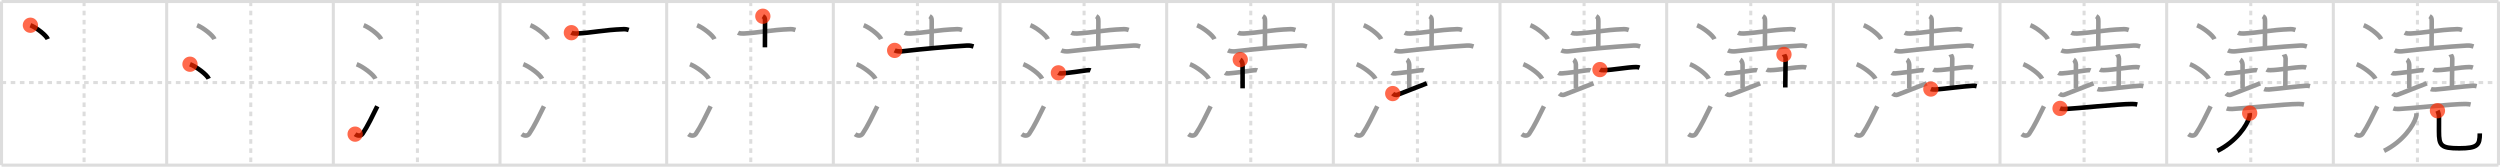 <svg width="1635px" height="109px" viewBox="0 0 1635 109" xmlns="http://www.w3.org/2000/svg" xmlns:xlink="http://www.w3.org/1999/xlink" xml:space="preserve" version="1.1"  baseProfile="full">
<line x1="1" y1="1" x2="1634" y2="1" style="stroke:#ddd;stroke-width:2" />
<line x1="1" y1="1" x2="1" y2="108" style="stroke:#ddd;stroke-width:2" />
<line x1="1" y1="108" x2="1634" y2="108" style="stroke:#ddd;stroke-width:2" />
<line x1="1634" y1="1" x2="1634" y2="108" style="stroke:#ddd;stroke-width:2" />
<line x1="109" y1="1" x2="109" y2="108" style="stroke:#ddd;stroke-width:2" />
<line x1="218" y1="1" x2="218" y2="108" style="stroke:#ddd;stroke-width:2" />
<line x1="327" y1="1" x2="327" y2="108" style="stroke:#ddd;stroke-width:2" />
<line x1="436" y1="1" x2="436" y2="108" style="stroke:#ddd;stroke-width:2" />
<line x1="545" y1="1" x2="545" y2="108" style="stroke:#ddd;stroke-width:2" />
<line x1="654" y1="1" x2="654" y2="108" style="stroke:#ddd;stroke-width:2" />
<line x1="763" y1="1" x2="763" y2="108" style="stroke:#ddd;stroke-width:2" />
<line x1="872" y1="1" x2="872" y2="108" style="stroke:#ddd;stroke-width:2" />
<line x1="981" y1="1" x2="981" y2="108" style="stroke:#ddd;stroke-width:2" />
<line x1="1090" y1="1" x2="1090" y2="108" style="stroke:#ddd;stroke-width:2" />
<line x1="1199" y1="1" x2="1199" y2="108" style="stroke:#ddd;stroke-width:2" />
<line x1="1308" y1="1" x2="1308" y2="108" style="stroke:#ddd;stroke-width:2" />
<line x1="1417" y1="1" x2="1417" y2="108" style="stroke:#ddd;stroke-width:2" />
<line x1="1526" y1="1" x2="1526" y2="108" style="stroke:#ddd;stroke-width:2" />
<line x1="1" y1="54" x2="1634" y2="54" style="stroke:#ddd;stroke-width:2;stroke-dasharray:3 3" />
<line x1="55" y1="1" x2="55" y2="108" style="stroke:#ddd;stroke-width:2;stroke-dasharray:3 3" />
<line x1="164" y1="1" x2="164" y2="108" style="stroke:#ddd;stroke-width:2;stroke-dasharray:3 3" />
<line x1="273" y1="1" x2="273" y2="108" style="stroke:#ddd;stroke-width:2;stroke-dasharray:3 3" />
<line x1="382" y1="1" x2="382" y2="108" style="stroke:#ddd;stroke-width:2;stroke-dasharray:3 3" />
<line x1="491" y1="1" x2="491" y2="108" style="stroke:#ddd;stroke-width:2;stroke-dasharray:3 3" />
<line x1="600" y1="1" x2="600" y2="108" style="stroke:#ddd;stroke-width:2;stroke-dasharray:3 3" />
<line x1="709" y1="1" x2="709" y2="108" style="stroke:#ddd;stroke-width:2;stroke-dasharray:3 3" />
<line x1="818" y1="1" x2="818" y2="108" style="stroke:#ddd;stroke-width:2;stroke-dasharray:3 3" />
<line x1="927" y1="1" x2="927" y2="108" style="stroke:#ddd;stroke-width:2;stroke-dasharray:3 3" />
<line x1="1036" y1="1" x2="1036" y2="108" style="stroke:#ddd;stroke-width:2;stroke-dasharray:3 3" />
<line x1="1145" y1="1" x2="1145" y2="108" style="stroke:#ddd;stroke-width:2;stroke-dasharray:3 3" />
<line x1="1254" y1="1" x2="1254" y2="108" style="stroke:#ddd;stroke-width:2;stroke-dasharray:3 3" />
<line x1="1363" y1="1" x2="1363" y2="108" style="stroke:#ddd;stroke-width:2;stroke-dasharray:3 3" />
<line x1="1472" y1="1" x2="1472" y2="108" style="stroke:#ddd;stroke-width:2;stroke-dasharray:3 3" />
<line x1="1581" y1="1" x2="1581" y2="108" style="stroke:#ddd;stroke-width:2;stroke-dasharray:3 3" />
<path d="M19.88,16.5c4.01,1.6,10.36,6.6,11.37,9.09" style="fill:none;stroke:black;stroke-width:3" />
<circle cx="19.88" cy="16.5" r="5" stroke-width="0" fill="#FF2A00" opacity="0.7" />
<path d="M128.88,16.5c4.01,1.6,10.36,6.6,11.37,9.09" style="fill:none;stroke:#999;stroke-width:3" />
<path d="M124.25,42c4.32,1.68,11.17,6.89,12.25,9.5" style="fill:none;stroke:black;stroke-width:3" />
<circle cx="124.25" cy="42.0" r="5" stroke-width="0" fill="#FF2A00" opacity="0.7" />
<path d="M237.88,16.5c4.01,1.6,10.36,6.6,11.37,9.09" style="fill:none;stroke:#999;stroke-width:3" />
<path d="M233.25,42c4.32,1.68,11.17,6.89,12.25,9.5" style="fill:none;stroke:#999;stroke-width:3" />
<path d="M232.25,87.73c1.71,1.27,3.78,1.32,4.86-0.25c3.14-4.57,6.79-12.16,9.64-17.99" style="fill:none;stroke:black;stroke-width:3" />
<circle cx="232.25" cy="87.73" r="5" stroke-width="0" fill="#FF2A00" opacity="0.7" />
<path d="M346.88,16.5c4.01,1.6,10.36,6.6,11.37,9.09" style="fill:none;stroke:#999;stroke-width:3" />
<path d="M342.25,42c4.32,1.68,11.17,6.89,12.25,9.5" style="fill:none;stroke:#999;stroke-width:3" />
<path d="M341.25,87.73c1.71,1.27,3.78,1.32,4.86-0.25c3.14-4.57,6.79-12.16,9.64-17.99" style="fill:none;stroke:#999;stroke-width:3" />
<path d="M373.68,21.38c0.99,0.54,2.79,0.59,3.78,0.54c10.45-0.59,17.51-2.37,30.29-2.84c1.64-0.06,2.63,0.25,3.46,0.52" style="fill:none;stroke:black;stroke-width:3" />
<circle cx="373.68" cy="21.38" r="5" stroke-width="0" fill="#FF2A00" opacity="0.7" />
<path d="M455.88,16.5c4.01,1.6,10.36,6.6,11.37,9.09" style="fill:none;stroke:#999;stroke-width:3" />
<path d="M451.25,42c4.32,1.68,11.17,6.89,12.25,9.5" style="fill:none;stroke:#999;stroke-width:3" />
<path d="M450.25,87.73c1.71,1.27,3.78,1.32,4.86-0.25c3.14-4.57,6.79-12.16,9.64-17.99" style="fill:none;stroke:#999;stroke-width:3" />
<path d="M482.68,21.38c0.99,0.54,2.79,0.59,3.78,0.54c10.45-0.59,17.51-2.37,30.29-2.84c1.64-0.06,2.63,0.25,3.46,0.52" style="fill:none;stroke:#999;stroke-width:3" />
<path d="M498.89,10.62c1.11,0.63,1.45,0.9,1.45,3.38c0,2.4-0.08,7-0.08,16.96" style="fill:none;stroke:black;stroke-width:3" />
<circle cx="498.89" cy="10.62" r="5" stroke-width="0" fill="#FF2A00" opacity="0.7" />
<path d="M564.88,16.5c4.01,1.6,10.36,6.6,11.37,9.09" style="fill:none;stroke:#999;stroke-width:3" />
<path d="M560.25,42c4.32,1.68,11.17,6.89,12.25,9.5" style="fill:none;stroke:#999;stroke-width:3" />
<path d="M559.25,87.73c1.71,1.27,3.78,1.32,4.86-0.25c3.14-4.57,6.79-12.16,9.64-17.99" style="fill:none;stroke:#999;stroke-width:3" />
<path d="M591.68,21.38c0.99,0.54,2.79,0.59,3.78,0.54c10.45-0.59,17.51-2.37,30.29-2.84c1.64-0.06,2.63,0.25,3.46,0.52" style="fill:none;stroke:#999;stroke-width:3" />
<path d="M607.89,10.62c1.11,0.63,1.45,0.9,1.45,3.38c0,2.4-0.08,7-0.08,16.96" style="fill:none;stroke:#999;stroke-width:3" />
<path d="M585.1,32.96c1.22,0.61,3.48,0.75,4.7,0.61c15.18-1.71,29.03-2.98,42.6-3.78c2.04-0.12,3.27,0.29,4.29,0.6" style="fill:none;stroke:black;stroke-width:3" />
<circle cx="585.1" cy="32.96" r="5" stroke-width="0" fill="#FF2A00" opacity="0.7" />
<path d="M673.88,16.5c4.01,1.6,10.36,6.6,11.37,9.09" style="fill:none;stroke:#999;stroke-width:3" />
<path d="M669.25,42c4.32,1.68,11.17,6.89,12.25,9.5" style="fill:none;stroke:#999;stroke-width:3" />
<path d="M668.25,87.73c1.71,1.27,3.78,1.32,4.86-0.25c3.14-4.57,6.79-12.16,9.64-17.99" style="fill:none;stroke:#999;stroke-width:3" />
<path d="M700.68,21.38c0.99,0.54,2.79,0.59,3.78,0.54c10.45-0.59,17.51-2.37,30.29-2.84c1.64-0.06,2.63,0.25,3.46,0.52" style="fill:none;stroke:#999;stroke-width:3" />
<path d="M716.89,10.62c1.11,0.63,1.45,0.9,1.45,3.38c0,2.4-0.08,7-0.08,16.96" style="fill:none;stroke:#999;stroke-width:3" />
<path d="M694.1,32.96c1.22,0.61,3.48,0.75,4.7,0.61c15.18-1.71,29.03-2.98,42.6-3.78c2.04-0.12,3.27,0.29,4.29,0.6" style="fill:none;stroke:#999;stroke-width:3" />
<path d="M692.19,47.64c0.58,0.38,1.72,0.4,2.31,0.36c3.84-0.25,12.11-1.39,16.22-2c0.96-0.14,2.02-0.18,2.5,0.01" style="fill:none;stroke:black;stroke-width:3" />
<circle cx="692.19" cy="47.64" r="5" stroke-width="0" fill="#FF2A00" opacity="0.7" />
<path d="M782.88,16.5c4.01,1.6,10.36,6.6,11.37,9.09" style="fill:none;stroke:#999;stroke-width:3" />
<path d="M778.25,42c4.32,1.68,11.17,6.89,12.25,9.5" style="fill:none;stroke:#999;stroke-width:3" />
<path d="M777.25,87.73c1.71,1.27,3.78,1.32,4.86-0.25c3.14-4.57,6.79-12.16,9.64-17.99" style="fill:none;stroke:#999;stroke-width:3" />
<path d="M809.68,21.38c0.99,0.54,2.79,0.59,3.78,0.54c10.45-0.59,17.51-2.37,30.29-2.84c1.64-0.06,2.63,0.25,3.46,0.52" style="fill:none;stroke:#999;stroke-width:3" />
<path d="M825.89,10.62c1.11,0.63,1.45,0.9,1.45,3.38c0,2.4-0.08,7-0.08,16.96" style="fill:none;stroke:#999;stroke-width:3" />
<path d="M803.1,32.96c1.22,0.61,3.48,0.75,4.7,0.61c15.18-1.71,29.03-2.98,42.6-3.78c2.04-0.12,3.27,0.29,4.29,0.6" style="fill:none;stroke:#999;stroke-width:3" />
<path d="M801.19,47.64c0.58,0.38,1.72,0.4,2.31,0.36c3.84-0.25,12.11-1.39,16.22-2c0.96-0.14,2.02-0.18,2.5,0.01" style="fill:none;stroke:#999;stroke-width:3" />
<path d="M811.13,39c0.84,0.5,1.51,2.23,1.51,3.25c0,7.25,0.02,4.75,0.02,15.5" style="fill:none;stroke:black;stroke-width:3" />
<circle cx="811.13" cy="39.0" r="5" stroke-width="0" fill="#FF2A00" opacity="0.7" />
<path d="M891.88,16.5c4.01,1.6,10.36,6.6,11.37,9.09" style="fill:none;stroke:#999;stroke-width:3" />
<path d="M887.25,42c4.32,1.68,11.17,6.89,12.25,9.5" style="fill:none;stroke:#999;stroke-width:3" />
<path d="M886.25,87.73c1.71,1.27,3.78,1.32,4.86-0.25c3.14-4.57,6.79-12.16,9.64-17.99" style="fill:none;stroke:#999;stroke-width:3" />
<path d="M918.68,21.38c0.99,0.54,2.79,0.59,3.78,0.54c10.45-0.59,17.51-2.37,30.29-2.84c1.64-0.06,2.63,0.25,3.46,0.52" style="fill:none;stroke:#999;stroke-width:3" />
<path d="M934.89,10.62c1.11,0.63,1.45,0.9,1.45,3.38c0,2.4-0.08,7-0.08,16.96" style="fill:none;stroke:#999;stroke-width:3" />
<path d="M912.1,32.96c1.22,0.61,3.48,0.75,4.7,0.61c15.18-1.71,29.03-2.98,42.6-3.78c2.04-0.12,3.27,0.29,4.29,0.6" style="fill:none;stroke:#999;stroke-width:3" />
<path d="M910.19,47.64c0.58,0.38,1.72,0.4,2.31,0.36c3.84-0.25,12.11-1.39,16.22-2c0.96-0.14,2.02-0.18,2.5,0.01" style="fill:none;stroke:#999;stroke-width:3" />
<path d="M920.13,39c0.84,0.5,1.51,2.23,1.51,3.25c0,7.25,0.02,4.75,0.02,15.5" style="fill:none;stroke:#999;stroke-width:3" />
<path d="M910.84,61.19c0.59,0.56,1.78,1.36,3.55,0.62c4.93-2.06,13.81-5.25,18.75-7.31" style="fill:none;stroke:black;stroke-width:3" />
<circle cx="910.84" cy="61.19" r="5" stroke-width="0" fill="#FF2A00" opacity="0.7" />
<path d="M1000.88,16.5c4.01,1.6,10.36,6.6,11.37,9.09" style="fill:none;stroke:#999;stroke-width:3" />
<path d="M996.25,42c4.32,1.68,11.17,6.89,12.25,9.5" style="fill:none;stroke:#999;stroke-width:3" />
<path d="M995.25,87.73c1.71,1.27,3.78,1.32,4.86-0.25c3.14-4.57,6.79-12.16,9.64-17.99" style="fill:none;stroke:#999;stroke-width:3" />
<path d="M1027.68,21.38c0.99,0.54,2.79,0.59,3.78,0.54c10.45-0.59,17.51-2.37,30.29-2.84c1.64-0.06,2.63,0.25,3.46,0.52" style="fill:none;stroke:#999;stroke-width:3" />
<path d="M1043.89,10.62c1.11,0.63,1.45,0.9,1.45,3.38c0,2.4-0.08,7-0.08,16.96" style="fill:none;stroke:#999;stroke-width:3" />
<path d="M1021.1,32.96c1.22,0.61,3.48,0.75,4.7,0.61c15.18-1.71,29.03-2.98,42.6-3.78c2.04-0.12,3.27,0.29,4.29,0.6" style="fill:none;stroke:#999;stroke-width:3" />
<path d="M1019.19,47.64c0.58,0.38,1.72,0.4,2.31,0.36c3.84-0.25,12.11-1.39,16.22-2c0.96-0.14,2.02-0.18,2.5,0.01" style="fill:none;stroke:#999;stroke-width:3" />
<path d="M1029.13,39c0.84,0.5,1.51,2.23,1.51,3.25c0,7.25,0.02,4.75,0.02,15.5" style="fill:none;stroke:#999;stroke-width:3" />
<path d="M1019.84,61.19c0.59,0.56,1.78,1.36,3.55,0.62c4.93-2.06,13.81-5.25,18.75-7.31" style="fill:none;stroke:#999;stroke-width:3" />
<path d="M1046.36,45.51c0.67,0.38,1.9,0.4,2.57,0.38c6.23-0.13,14.91-1.91,21.01-2.03c1.12-0.02,1.79,0.18,2.35,0.37" style="fill:none;stroke:black;stroke-width:3" />
<circle cx="1046.36" cy="45.51" r="5" stroke-width="0" fill="#FF2A00" opacity="0.7" />
<path d="M1109.88,16.5c4.01,1.6,10.36,6.6,11.37,9.09" style="fill:none;stroke:#999;stroke-width:3" />
<path d="M1105.25,42c4.32,1.68,11.17,6.89,12.25,9.5" style="fill:none;stroke:#999;stroke-width:3" />
<path d="M1104.25,87.73c1.71,1.27,3.78,1.32,4.86-0.25c3.14-4.57,6.79-12.16,9.64-17.99" style="fill:none;stroke:#999;stroke-width:3" />
<path d="M1136.68,21.38c0.99,0.54,2.79,0.59,3.78,0.54c10.45-0.59,17.51-2.37,30.29-2.84c1.64-0.06,2.63,0.25,3.46,0.52" style="fill:none;stroke:#999;stroke-width:3" />
<path d="M1152.89,10.62c1.11,0.63,1.45,0.9,1.45,3.38c0,2.4-0.08,7-0.08,16.96" style="fill:none;stroke:#999;stroke-width:3" />
<path d="M1130.1,32.96c1.22,0.61,3.48,0.75,4.7,0.61c15.18-1.71,29.03-2.98,42.6-3.78c2.04-0.12,3.27,0.29,4.29,0.6" style="fill:none;stroke:#999;stroke-width:3" />
<path d="M1128.19,47.64c0.58,0.38,1.72,0.4,2.31,0.36c3.84-0.25,12.11-1.39,16.22-2c0.96-0.14,2.02-0.18,2.5,0.01" style="fill:none;stroke:#999;stroke-width:3" />
<path d="M1138.13,39c0.84,0.5,1.51,2.23,1.51,3.25c0,7.25,0.02,4.75,0.02,15.5" style="fill:none;stroke:#999;stroke-width:3" />
<path d="M1128.84,61.19c0.59,0.56,1.78,1.36,3.55,0.62c4.93-2.06,13.81-5.25,18.75-7.31" style="fill:none;stroke:#999;stroke-width:3" />
<path d="M1155.36,45.51c0.67,0.38,1.9,0.4,2.57,0.38c6.23-0.13,14.91-1.91,21.01-2.03c1.12-0.02,1.79,0.18,2.35,0.37" style="fill:none;stroke:#999;stroke-width:3" />
<path d="M1166.71,35.62c0.07,0.23,1.09,1.22,1.09,2.71c0,1.67-0.22,11.92-0.22,18.88" style="fill:none;stroke:black;stroke-width:3" />
<circle cx="1166.71" cy="35.62" r="5" stroke-width="0" fill="#FF2A00" opacity="0.7" />
<path d="M1218.88,16.5c4.01,1.6,10.36,6.6,11.37,9.09" style="fill:none;stroke:#999;stroke-width:3" />
<path d="M1214.25,42c4.32,1.68,11.17,6.89,12.25,9.5" style="fill:none;stroke:#999;stroke-width:3" />
<path d="M1213.25,87.73c1.71,1.27,3.78,1.32,4.86-0.25c3.14-4.57,6.79-12.16,9.64-17.99" style="fill:none;stroke:#999;stroke-width:3" />
<path d="M1245.68,21.38c0.99,0.54,2.79,0.59,3.78,0.54c10.45-0.59,17.51-2.37,30.29-2.84c1.64-0.06,2.63,0.25,3.46,0.52" style="fill:none;stroke:#999;stroke-width:3" />
<path d="M1261.89,10.62c1.11,0.63,1.45,0.9,1.45,3.38c0,2.4-0.08,7-0.08,16.96" style="fill:none;stroke:#999;stroke-width:3" />
<path d="M1239.1,32.96c1.22,0.61,3.48,0.75,4.7,0.61c15.18-1.71,29.03-2.98,42.6-3.78c2.04-0.12,3.27,0.29,4.29,0.6" style="fill:none;stroke:#999;stroke-width:3" />
<path d="M1237.19,47.64c0.58,0.38,1.72,0.4,2.31,0.36c3.84-0.25,12.11-1.39,16.22-2c0.96-0.14,2.02-0.18,2.5,0.01" style="fill:none;stroke:#999;stroke-width:3" />
<path d="M1247.13,39c0.84,0.5,1.51,2.23,1.51,3.25c0,7.25,0.02,4.75,0.02,15.5" style="fill:none;stroke:#999;stroke-width:3" />
<path d="M1237.84,61.19c0.59,0.56,1.78,1.36,3.55,0.62c4.93-2.06,13.81-5.25,18.75-7.31" style="fill:none;stroke:#999;stroke-width:3" />
<path d="M1264.36,45.51c0.67,0.38,1.9,0.4,2.57,0.38c6.23-0.13,14.91-1.91,21.01-2.03c1.12-0.02,1.79,0.18,2.35,0.37" style="fill:none;stroke:#999;stroke-width:3" />
<path d="M1275.71,35.62c0.07,0.23,1.09,1.22,1.09,2.71c0,1.67-0.22,11.92-0.22,18.88" style="fill:none;stroke:#999;stroke-width:3" />
<path d="M1262.77,58.23c0.74,0.3,2.48,0.37,3.22,0.3C1272.6,58,1283.52,56.5,1290.16,56.09c1.23-0.08,1.98,0.15,2.59,0.3" style="fill:none;stroke:black;stroke-width:3" />
<circle cx="1262.77" cy="58.23" r="5" stroke-width="0" fill="#FF2A00" opacity="0.7" />
<path d="M1327.88,16.5c4.01,1.6,10.36,6.6,11.37,9.09" style="fill:none;stroke:#999;stroke-width:3" />
<path d="M1323.25,42c4.32,1.68,11.17,6.89,12.25,9.5" style="fill:none;stroke:#999;stroke-width:3" />
<path d="M1322.25,87.73c1.71,1.27,3.78,1.32,4.86-0.25c3.14-4.57,6.79-12.16,9.64-17.99" style="fill:none;stroke:#999;stroke-width:3" />
<path d="M1354.68,21.38c0.99,0.54,2.79,0.59,3.78,0.54c10.45-0.59,17.51-2.37,30.29-2.84c1.64-0.06,2.63,0.25,3.46,0.52" style="fill:none;stroke:#999;stroke-width:3" />
<path d="M1370.89,10.62c1.11,0.63,1.45,0.9,1.45,3.38c0,2.4-0.08,7-0.08,16.96" style="fill:none;stroke:#999;stroke-width:3" />
<path d="M1348.1,32.96c1.22,0.61,3.48,0.75,4.7,0.61c15.18-1.71,29.03-2.98,42.6-3.78c2.04-0.12,3.27,0.29,4.29,0.6" style="fill:none;stroke:#999;stroke-width:3" />
<path d="M1346.19,47.64c0.58,0.38,1.72,0.4,2.31,0.36c3.84-0.25,12.11-1.39,16.22-2c0.96-0.14,2.02-0.18,2.5,0.01" style="fill:none;stroke:#999;stroke-width:3" />
<path d="M1356.13,39c0.84,0.5,1.51,2.23,1.51,3.25c0,7.25,0.02,4.75,0.02,15.5" style="fill:none;stroke:#999;stroke-width:3" />
<path d="M1346.84,61.19c0.59,0.56,1.78,1.36,3.55,0.62c4.93-2.06,13.81-5.25,18.75-7.31" style="fill:none;stroke:#999;stroke-width:3" />
<path d="M1373.36,45.51c0.67,0.38,1.9,0.4,2.57,0.38c6.23-0.13,14.91-1.91,21.01-2.03c1.12-0.02,1.79,0.18,2.35,0.37" style="fill:none;stroke:#999;stroke-width:3" />
<path d="M1384.71,35.62c0.07,0.23,1.09,1.22,1.09,2.71c0,1.67-0.22,11.92-0.22,18.88" style="fill:none;stroke:#999;stroke-width:3" />
<path d="M1371.77,58.23c0.74,0.3,2.48,0.37,3.22,0.3C1381.6,58,1392.52,56.5,1399.16,56.09c1.23-0.08,1.98,0.15,2.59,0.3" style="fill:none;stroke:#999;stroke-width:3" />
<path d="M1347.27,70.9c0.96,0.37,2.73,0.41,3.69,0.37c6.71-0.27,34.31-3.26,43.46-3.26c1.6,0,2.57,0.18,3.37,0.36" style="fill:none;stroke:black;stroke-width:3" />
<circle cx="1347.27" cy="70.9" r="5" stroke-width="0" fill="#FF2A00" opacity="0.7" />
<path d="M1436.88,16.5c4.01,1.6,10.36,6.6,11.37,9.09" style="fill:none;stroke:#999;stroke-width:3" />
<path d="M1432.25,42c4.32,1.68,11.17,6.89,12.25,9.5" style="fill:none;stroke:#999;stroke-width:3" />
<path d="M1431.25,87.73c1.71,1.27,3.78,1.32,4.86-0.25c3.14-4.57,6.79-12.16,9.64-17.99" style="fill:none;stroke:#999;stroke-width:3" />
<path d="M1463.68,21.38c0.99,0.54,2.79,0.59,3.78,0.54c10.45-0.59,17.51-2.37,30.29-2.84c1.64-0.06,2.63,0.25,3.46,0.52" style="fill:none;stroke:#999;stroke-width:3" />
<path d="M1479.89,10.62c1.11,0.63,1.45,0.9,1.45,3.38c0,2.4-0.08,7-0.08,16.96" style="fill:none;stroke:#999;stroke-width:3" />
<path d="M1457.1,32.96c1.22,0.61,3.48,0.75,4.7,0.61c15.18-1.71,29.03-2.98,42.6-3.78c2.04-0.12,3.27,0.29,4.29,0.6" style="fill:none;stroke:#999;stroke-width:3" />
<path d="M1455.19,47.64c0.58,0.38,1.72,0.4,2.31,0.36c3.84-0.25,12.11-1.39,16.22-2c0.96-0.14,2.02-0.18,2.5,0.01" style="fill:none;stroke:#999;stroke-width:3" />
<path d="M1465.13,39c0.84,0.5,1.51,2.23,1.51,3.25c0,7.25,0.02,4.75,0.02,15.5" style="fill:none;stroke:#999;stroke-width:3" />
<path d="M1455.84,61.19c0.59,0.56,1.78,1.36,3.55,0.62c4.93-2.06,13.81-5.25,18.75-7.31" style="fill:none;stroke:#999;stroke-width:3" />
<path d="M1482.36,45.51c0.67,0.38,1.9,0.4,2.57,0.38c6.23-0.13,14.91-1.91,21.01-2.03c1.12-0.02,1.79,0.18,2.35,0.37" style="fill:none;stroke:#999;stroke-width:3" />
<path d="M1493.71,35.62c0.07,0.23,1.09,1.22,1.09,2.71c0,1.67-0.22,11.92-0.22,18.88" style="fill:none;stroke:#999;stroke-width:3" />
<path d="M1480.77,58.23c0.74,0.3,2.48,0.37,3.22,0.3C1490.6,58,1501.52,56.5,1508.16,56.09c1.23-0.08,1.98,0.15,2.59,0.3" style="fill:none;stroke:#999;stroke-width:3" />
<path d="M1456.27,70.9c0.96,0.37,2.73,0.41,3.69,0.37c6.71-0.27,34.31-3.26,43.46-3.26c1.6,0,2.57,0.18,3.37,0.36" style="fill:none;stroke:#999;stroke-width:3" />
<path d="M1471.29,74c0.06,0.58,0.11,1.5-0.12,2.33c-1.57,5.76-8.67,16.17-21.01,22.33" style="fill:none;stroke:black;stroke-width:3" />
<circle cx="1471.29" cy="74.0" r="5" stroke-width="0" fill="#FF2A00" opacity="0.7" />
<path d="M1545.88,16.5c4.01,1.6,10.36,6.6,11.37,9.09" style="fill:none;stroke:#999;stroke-width:3" />
<path d="M1541.25,42c4.32,1.68,11.17,6.89,12.25,9.5" style="fill:none;stroke:#999;stroke-width:3" />
<path d="M1540.25,87.73c1.71,1.27,3.78,1.32,4.86-0.25c3.14-4.57,6.79-12.16,9.64-17.99" style="fill:none;stroke:#999;stroke-width:3" />
<path d="M1572.68,21.38c0.99,0.54,2.79,0.59,3.78,0.54c10.45-0.59,17.51-2.37,30.29-2.84c1.64-0.06,2.63,0.25,3.46,0.52" style="fill:none;stroke:#999;stroke-width:3" />
<path d="M1588.89,10.62c1.11,0.63,1.45,0.9,1.45,3.38c0,2.4-0.08,7-0.08,16.96" style="fill:none;stroke:#999;stroke-width:3" />
<path d="M1566.1,32.96c1.22,0.61,3.48,0.75,4.7,0.61c15.18-1.71,29.03-2.98,42.6-3.78c2.04-0.12,3.27,0.29,4.29,0.6" style="fill:none;stroke:#999;stroke-width:3" />
<path d="M1564.19,47.64c0.58,0.38,1.72,0.4,2.31,0.36c3.84-0.25,12.11-1.39,16.22-2c0.96-0.14,2.02-0.18,2.5,0.01" style="fill:none;stroke:#999;stroke-width:3" />
<path d="M1574.13,39c0.84,0.5,1.51,2.23,1.51,3.25c0,7.25,0.02,4.75,0.02,15.5" style="fill:none;stroke:#999;stroke-width:3" />
<path d="M1564.84,61.19c0.59,0.56,1.78,1.36,3.55,0.62c4.93-2.06,13.81-5.25,18.75-7.31" style="fill:none;stroke:#999;stroke-width:3" />
<path d="M1591.36,45.51c0.67,0.38,1.9,0.4,2.57,0.38c6.23-0.13,14.91-1.91,21.01-2.03c1.12-0.02,1.79,0.18,2.35,0.37" style="fill:none;stroke:#999;stroke-width:3" />
<path d="M1602.71,35.62c0.07,0.23,1.09,1.22,1.09,2.71c0,1.67-0.22,11.92-0.22,18.88" style="fill:none;stroke:#999;stroke-width:3" />
<path d="M1589.77,58.23c0.74,0.3,2.48,0.37,3.22,0.3C1599.6,58,1610.52,56.5,1617.16,56.09c1.23-0.08,1.98,0.15,2.59,0.3" style="fill:none;stroke:#999;stroke-width:3" />
<path d="M1565.27,70.9c0.96,0.37,2.73,0.41,3.69,0.37c6.71-0.27,34.31-3.26,43.46-3.26c1.6,0,2.57,0.18,3.37,0.36" style="fill:none;stroke:#999;stroke-width:3" />
<path d="M1580.29,74c0.06,0.58,0.11,1.5-0.12,2.33c-1.57,5.76-8.67,16.17-21.01,22.33" style="fill:none;stroke:#999;stroke-width:3" />
<path d="M1594.09,72.41c0.55,1.14,1.02,2.49,1.02,4.25c0,2.36-0.02,3.9-0.02,9.25c0,9.37,1.23,11.08,13.32,11.08s13.37-2.19,13.37-9.73" style="fill:none;stroke:black;stroke-width:3" />
<circle cx="1594.09" cy="72.41" r="5" stroke-width="0" fill="#FF2A00" opacity="0.7" />
</svg>